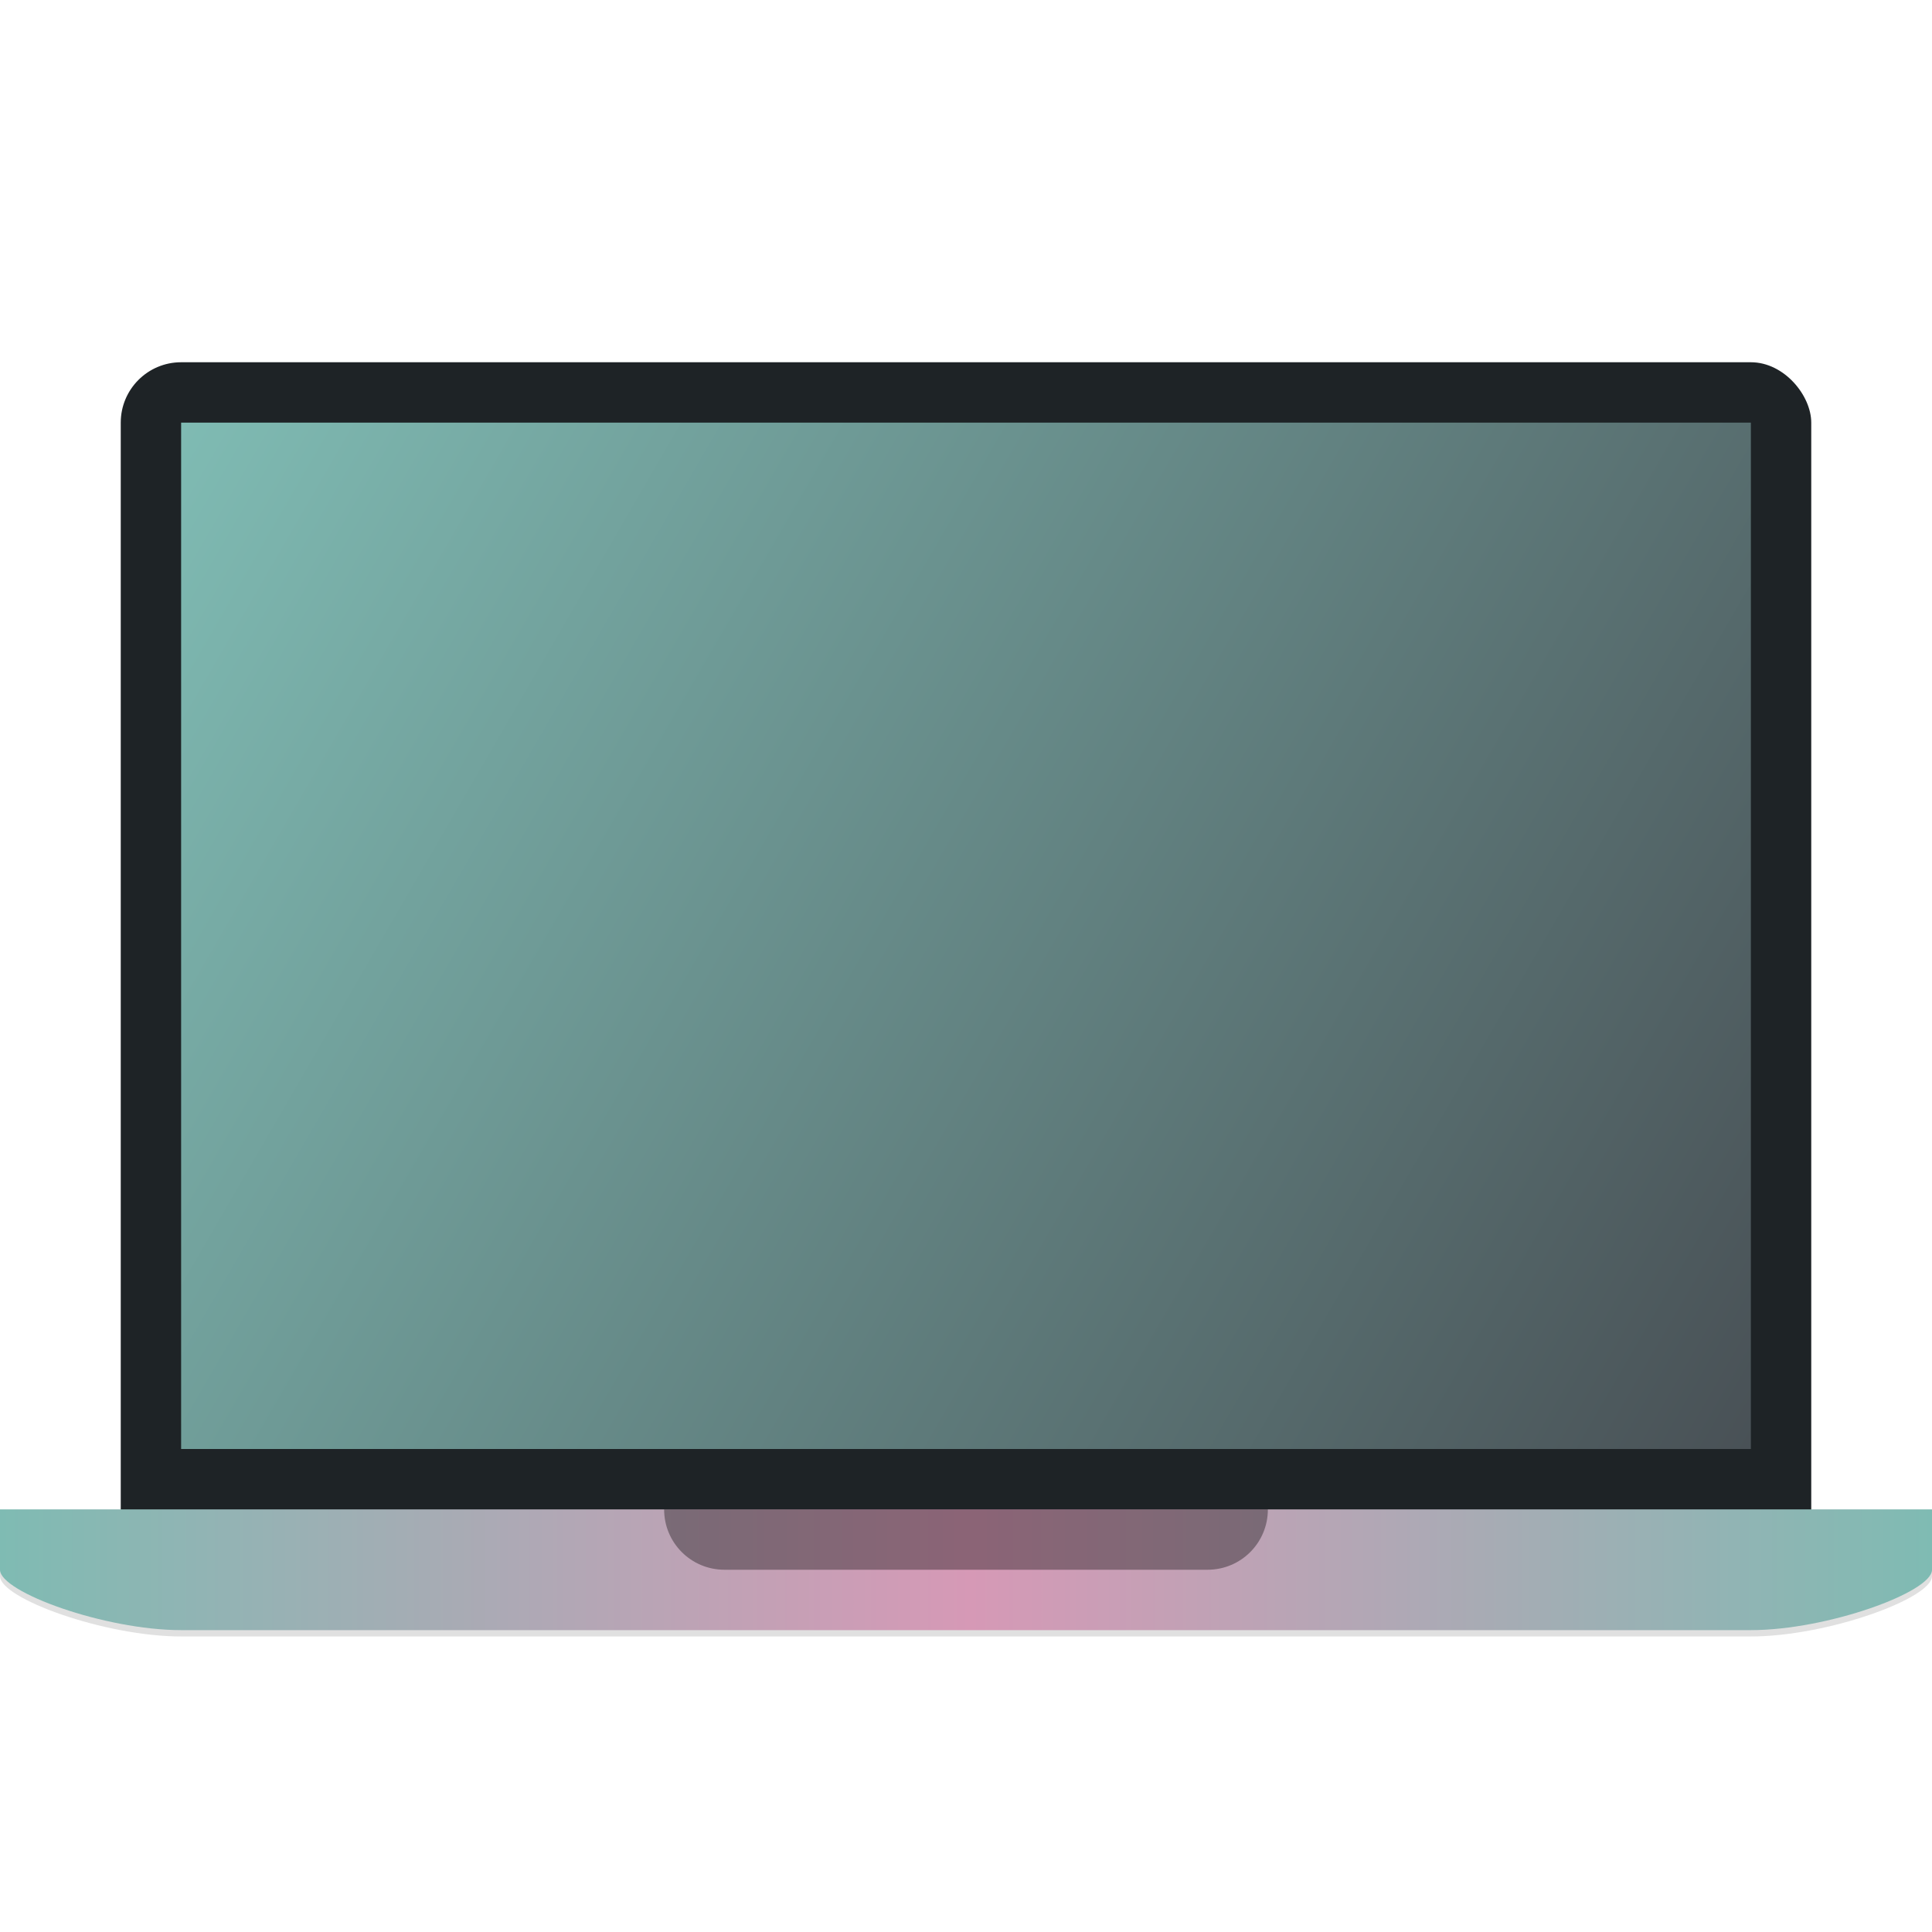 <svg width="64" height="64" version="1.1" viewBox="0 0 64 64" xmlns="http://www.w3.org/2000/svg" xmlns:xlink="http://www.w3.org/1999/xlink">
 <defs>
  <linearGradient id="b" x1="73" x2="99" y1="36" y2="52" gradientTransform="matrix(1 0 0 1.062 0 -2.25)" gradientUnits="userSpaceOnUse">
   <stop stop-color="#7fbbb3" offset="0"/>
   <stop stop-color="#495156" offset="1"/>
  </linearGradient>
  <linearGradient id="a" x1="72" x2="100" y1="56.5" y2="56.5" gradientTransform="matrix(1.143 0 0 .286 -12.286 38.857)" gradientUnits="userSpaceOnUse">
   <stop stop-color="#7fbbb3" offset="0"/>
   <stop stop-color="#d699b6" offset=".502"/>
   <stop stop-color="#7fbbb3" offset="1"/>
  </linearGradient>
  <filter id="c" x="-.019" y="-.306" width="1.038" height="1.612" color-interpolation-filters="sRGB">
   <feGaussianBlur stdDeviation="0.255"/>
  </filter>
 </defs>
 <filter id="d" x="-.014" y="-.017" width="1.029" height="1.034" color-interpolation-filters="sRGB">
  <feGaussianBlur stdDeviation=".75"/>
 </filter>
 <filter id="g" x="-.041" y="-.504" width="1.082" height="2.008" color-interpolation-filters="sRGB">
  <feGaussianBlur stdDeviation=".328"/>
 </filter>
 <filter id="h" x="-.08" y="-.245" width="1.161" height="1.491" color-interpolation-filters="sRGB">
  <feGaussianBlur stdDeviation="1.479"/>
 </filter>
 <g id="computer-laptop" transform="matrix(2 0 0 2 -154 10)">
  <rect x="77" y="-5" width="32" height="32" opacity="0" style="paint-order:fill markers stroke"/>
  <g transform="translate(7 -34)" fill-rule="evenodd" stroke-width=".5">
   <path d="m72.286 54.105h29.714v1.001c0 0.369-1.734 0.999-3 0.999h-26c-1.266 0-3-0.63-3-0.999v-1.001z" filter="url(#c)" opacity=".35" style="paint-order:fill markers stroke"/>
   <rect x="72" y="35" width="28" height="20" rx="1" ry="1" fill="#1e2326" style="paint-order:fill markers stroke"/>
   <rect x="73" y="36" width="26" height="17" fill="url(#b)" style="paint-order:fill markers stroke"/>
   <path d="m72.286 54h29.714v1.001c0 0.369-1.734 0.999-3 0.999h-26c-1.266 0-3-0.63-3-0.999v-1.001z" fill="url(#a)" style="paint-order:fill markers stroke"/>
   <path transform="matrix(.5 0 0 .5 70 29)" d="m22 50c0 1.108 0.892 2 2 2h16c1.108 0 2-0.892 2-2h-20z" opacity=".35" style="paint-order:fill markers stroke"/>
  </g>
 </g>
</svg>
